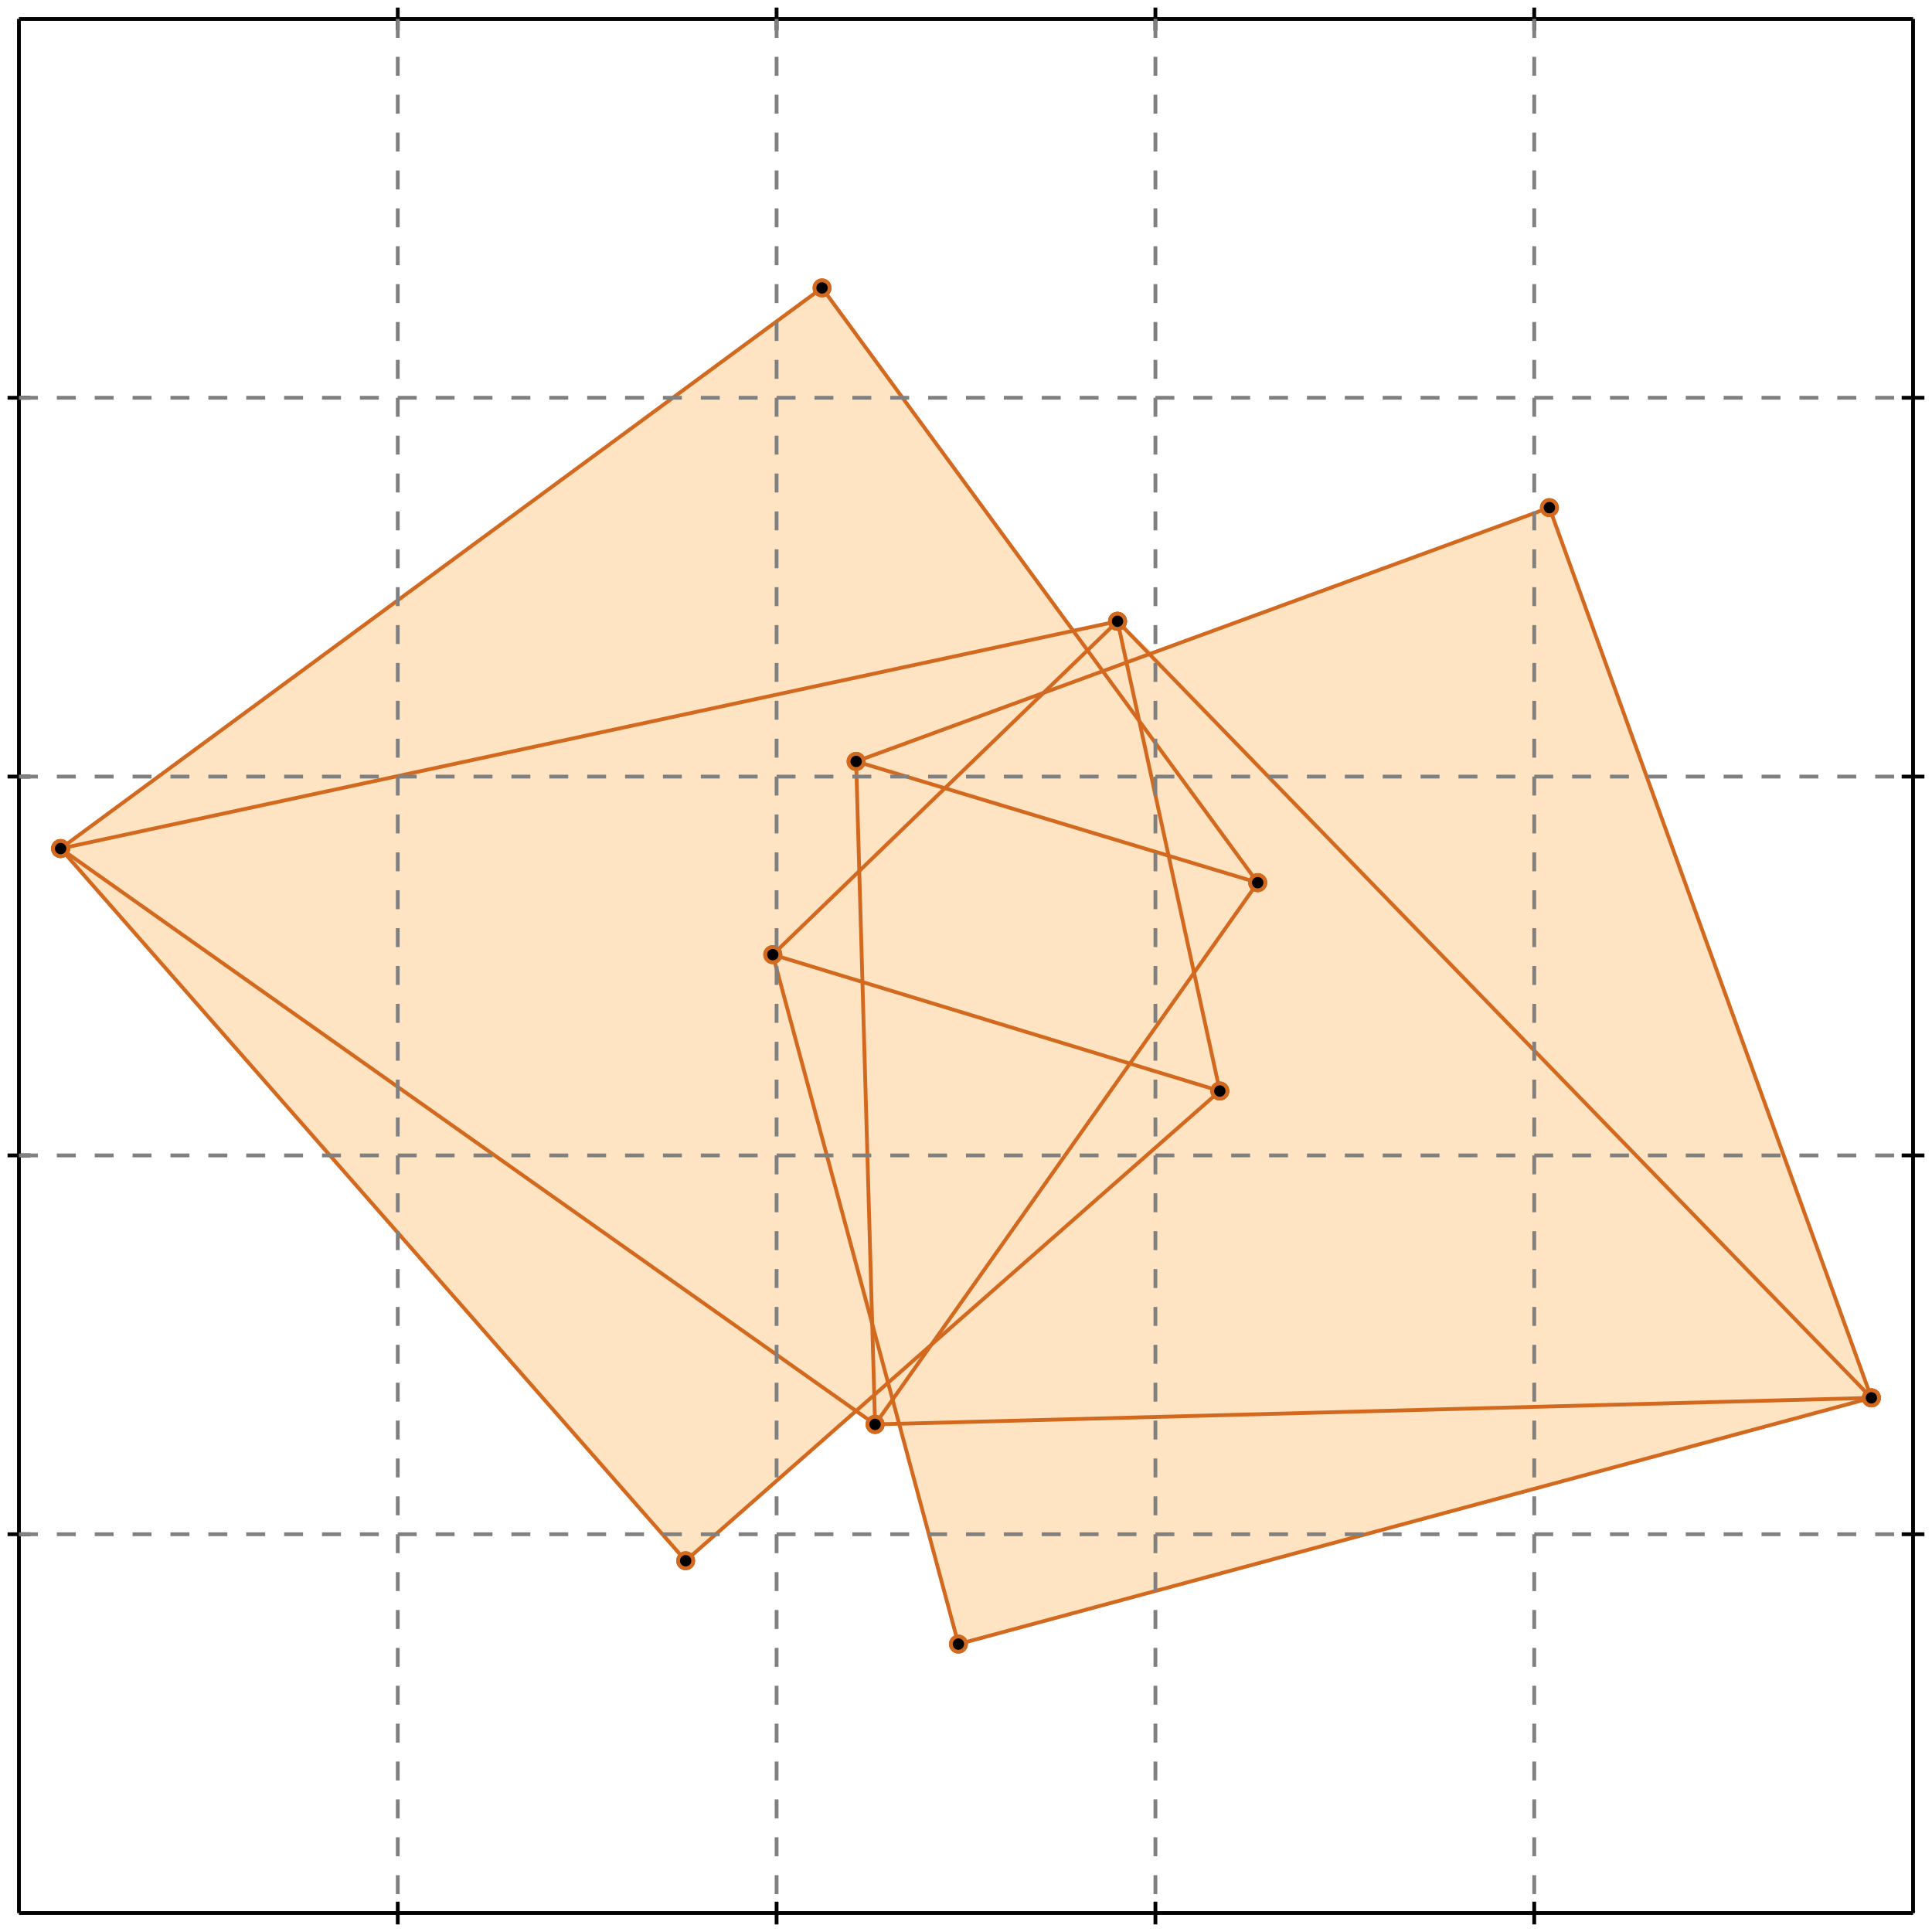 <?xml version="1.0" standalone="no"?>
<!DOCTYPE svg PUBLIC "-//W3C//DTD SVG 1.1//EN" 
  "http://www.w3.org/Graphics/SVG/1.1/DTD/svg11.dtd">
<svg width="510" height="510" version="1.1" id="toplevel"
    xmlns="http://www.w3.org/2000/svg"
    xmlns:xlink="http://www.w3.org/1999/xlink">
  <polygon points="253,434 494,369 409,134 304,172 295,164 283,166 217,76 16,224 181,412 226,373 231,376 237,376"
           fill="bisque"/>
  <g stroke="chocolate" stroke-width="1">
    <line x1="231" y1="376" x2="494" y2="369"/>
    <circle cx="231" cy="376" r="2"/>
    <circle cx="494" cy="369" r="2"/>
  </g>
  <g stroke="chocolate" stroke-width="1">
    <line x1="253" y1="434" x2="494" y2="369"/>
    <circle cx="253" cy="434" r="2"/>
    <circle cx="494" cy="369" r="2"/>
  </g>
  <g stroke="chocolate" stroke-width="1">
    <line x1="322" y1="288" x2="204" y2="252"/>
    <circle cx="322" cy="288" r="2"/>
    <circle cx="204" cy="252" r="2"/>
  </g>
  <g stroke="chocolate" stroke-width="1">
    <line x1="332" y1="233" x2="226" y2="201"/>
    <circle cx="332" cy="233" r="2"/>
    <circle cx="226" cy="201" r="2"/>
  </g>
  <g stroke="chocolate" stroke-width="1">
    <line x1="231" y1="376" x2="16" y2="224"/>
    <circle cx="231" cy="376" r="2"/>
    <circle cx="16" cy="224" r="2"/>
  </g>
  <g stroke="chocolate" stroke-width="1">
    <line x1="16" y1="224" x2="295" y2="164"/>
    <circle cx="16" cy="224" r="2"/>
    <circle cx="295" cy="164" r="2"/>
  </g>
  <g stroke="chocolate" stroke-width="1">
    <line x1="226" y1="201" x2="409" y2="134"/>
    <circle cx="226" cy="201" r="2"/>
    <circle cx="409" cy="134" r="2"/>
  </g>
  <g stroke="chocolate" stroke-width="1">
    <line x1="181" y1="412" x2="16" y2="224"/>
    <circle cx="181" cy="412" r="2"/>
    <circle cx="16" cy="224" r="2"/>
  </g>
  <g stroke="chocolate" stroke-width="1">
    <line x1="494" y1="369" x2="295" y2="164"/>
    <circle cx="494" cy="369" r="2"/>
    <circle cx="295" cy="164" r="2"/>
  </g>
  <g stroke="chocolate" stroke-width="1">
    <line x1="181" y1="412" x2="322" y2="288"/>
    <circle cx="181" cy="412" r="2"/>
    <circle cx="322" cy="288" r="2"/>
  </g>
  <g stroke="chocolate" stroke-width="1">
    <line x1="332" y1="233" x2="217" y2="76"/>
    <circle cx="332" cy="233" r="2"/>
    <circle cx="217" cy="76" r="2"/>
  </g>
  <g stroke="chocolate" stroke-width="1">
    <line x1="16" y1="224" x2="217" y2="76"/>
    <circle cx="16" cy="224" r="2"/>
    <circle cx="217" cy="76" r="2"/>
  </g>
  <g stroke="chocolate" stroke-width="1">
    <line x1="204" y1="252" x2="295" y2="164"/>
    <circle cx="204" cy="252" r="2"/>
    <circle cx="295" cy="164" r="2"/>
  </g>
  <g stroke="chocolate" stroke-width="1">
    <line x1="231" y1="376" x2="332" y2="233"/>
    <circle cx="231" cy="376" r="2"/>
    <circle cx="332" cy="233" r="2"/>
  </g>
  <g stroke="chocolate" stroke-width="1">
    <line x1="253" y1="434" x2="204" y2="252"/>
    <circle cx="253" cy="434" r="2"/>
    <circle cx="204" cy="252" r="2"/>
  </g>
  <g stroke="chocolate" stroke-width="1">
    <line x1="494" y1="369" x2="409" y2="134"/>
    <circle cx="494" cy="369" r="2"/>
    <circle cx="409" cy="134" r="2"/>
  </g>
  <g stroke="chocolate" stroke-width="1">
    <line x1="322" y1="288" x2="295" y2="164"/>
    <circle cx="322" cy="288" r="2"/>
    <circle cx="295" cy="164" r="2"/>
  </g>
  <g stroke="chocolate" stroke-width="1">
    <line x1="231" y1="376" x2="226" y2="201"/>
    <circle cx="231" cy="376" r="2"/>
    <circle cx="226" cy="201" r="2"/>
  </g>
  <g stroke="black" stroke-width="1">
    <line x1="5" y1="5" x2="505" y2="5"/>
    <line x1="5" y1="5" x2="5" y2="505"/>
    <line x1="505" y1="505" x2="5" y2="505"/>
    <line x1="505" y1="505" x2="505" y2="5"/>
    <line x1="105" y1="2" x2="105" y2="8"/>
    <line x1="2" y1="105" x2="8" y2="105"/>
    <line x1="105" y1="502" x2="105" y2="508"/>
    <line x1="502" y1="105" x2="508" y2="105"/>
    <line x1="205" y1="2" x2="205" y2="8"/>
    <line x1="2" y1="205" x2="8" y2="205"/>
    <line x1="205" y1="502" x2="205" y2="508"/>
    <line x1="502" y1="205" x2="508" y2="205"/>
    <line x1="305" y1="2" x2="305" y2="8"/>
    <line x1="2" y1="305" x2="8" y2="305"/>
    <line x1="305" y1="502" x2="305" y2="508"/>
    <line x1="502" y1="305" x2="508" y2="305"/>
    <line x1="405" y1="2" x2="405" y2="8"/>
    <line x1="2" y1="405" x2="8" y2="405"/>
    <line x1="405" y1="502" x2="405" y2="508"/>
    <line x1="502" y1="405" x2="508" y2="405"/>
  </g>
  <g stroke="gray" stroke-width="1" stroke-dasharray="5,5">
    <line x1="105" y1="5" x2="105" y2="505"/>
    <line x1="5" y1="105" x2="505" y2="105"/>
    <line x1="205" y1="5" x2="205" y2="505"/>
    <line x1="5" y1="205" x2="505" y2="205"/>
    <line x1="305" y1="5" x2="305" y2="505"/>
    <line x1="5" y1="305" x2="505" y2="305"/>
    <line x1="405" y1="5" x2="405" y2="505"/>
    <line x1="5" y1="405" x2="505" y2="405"/>
  </g>
</svg>
